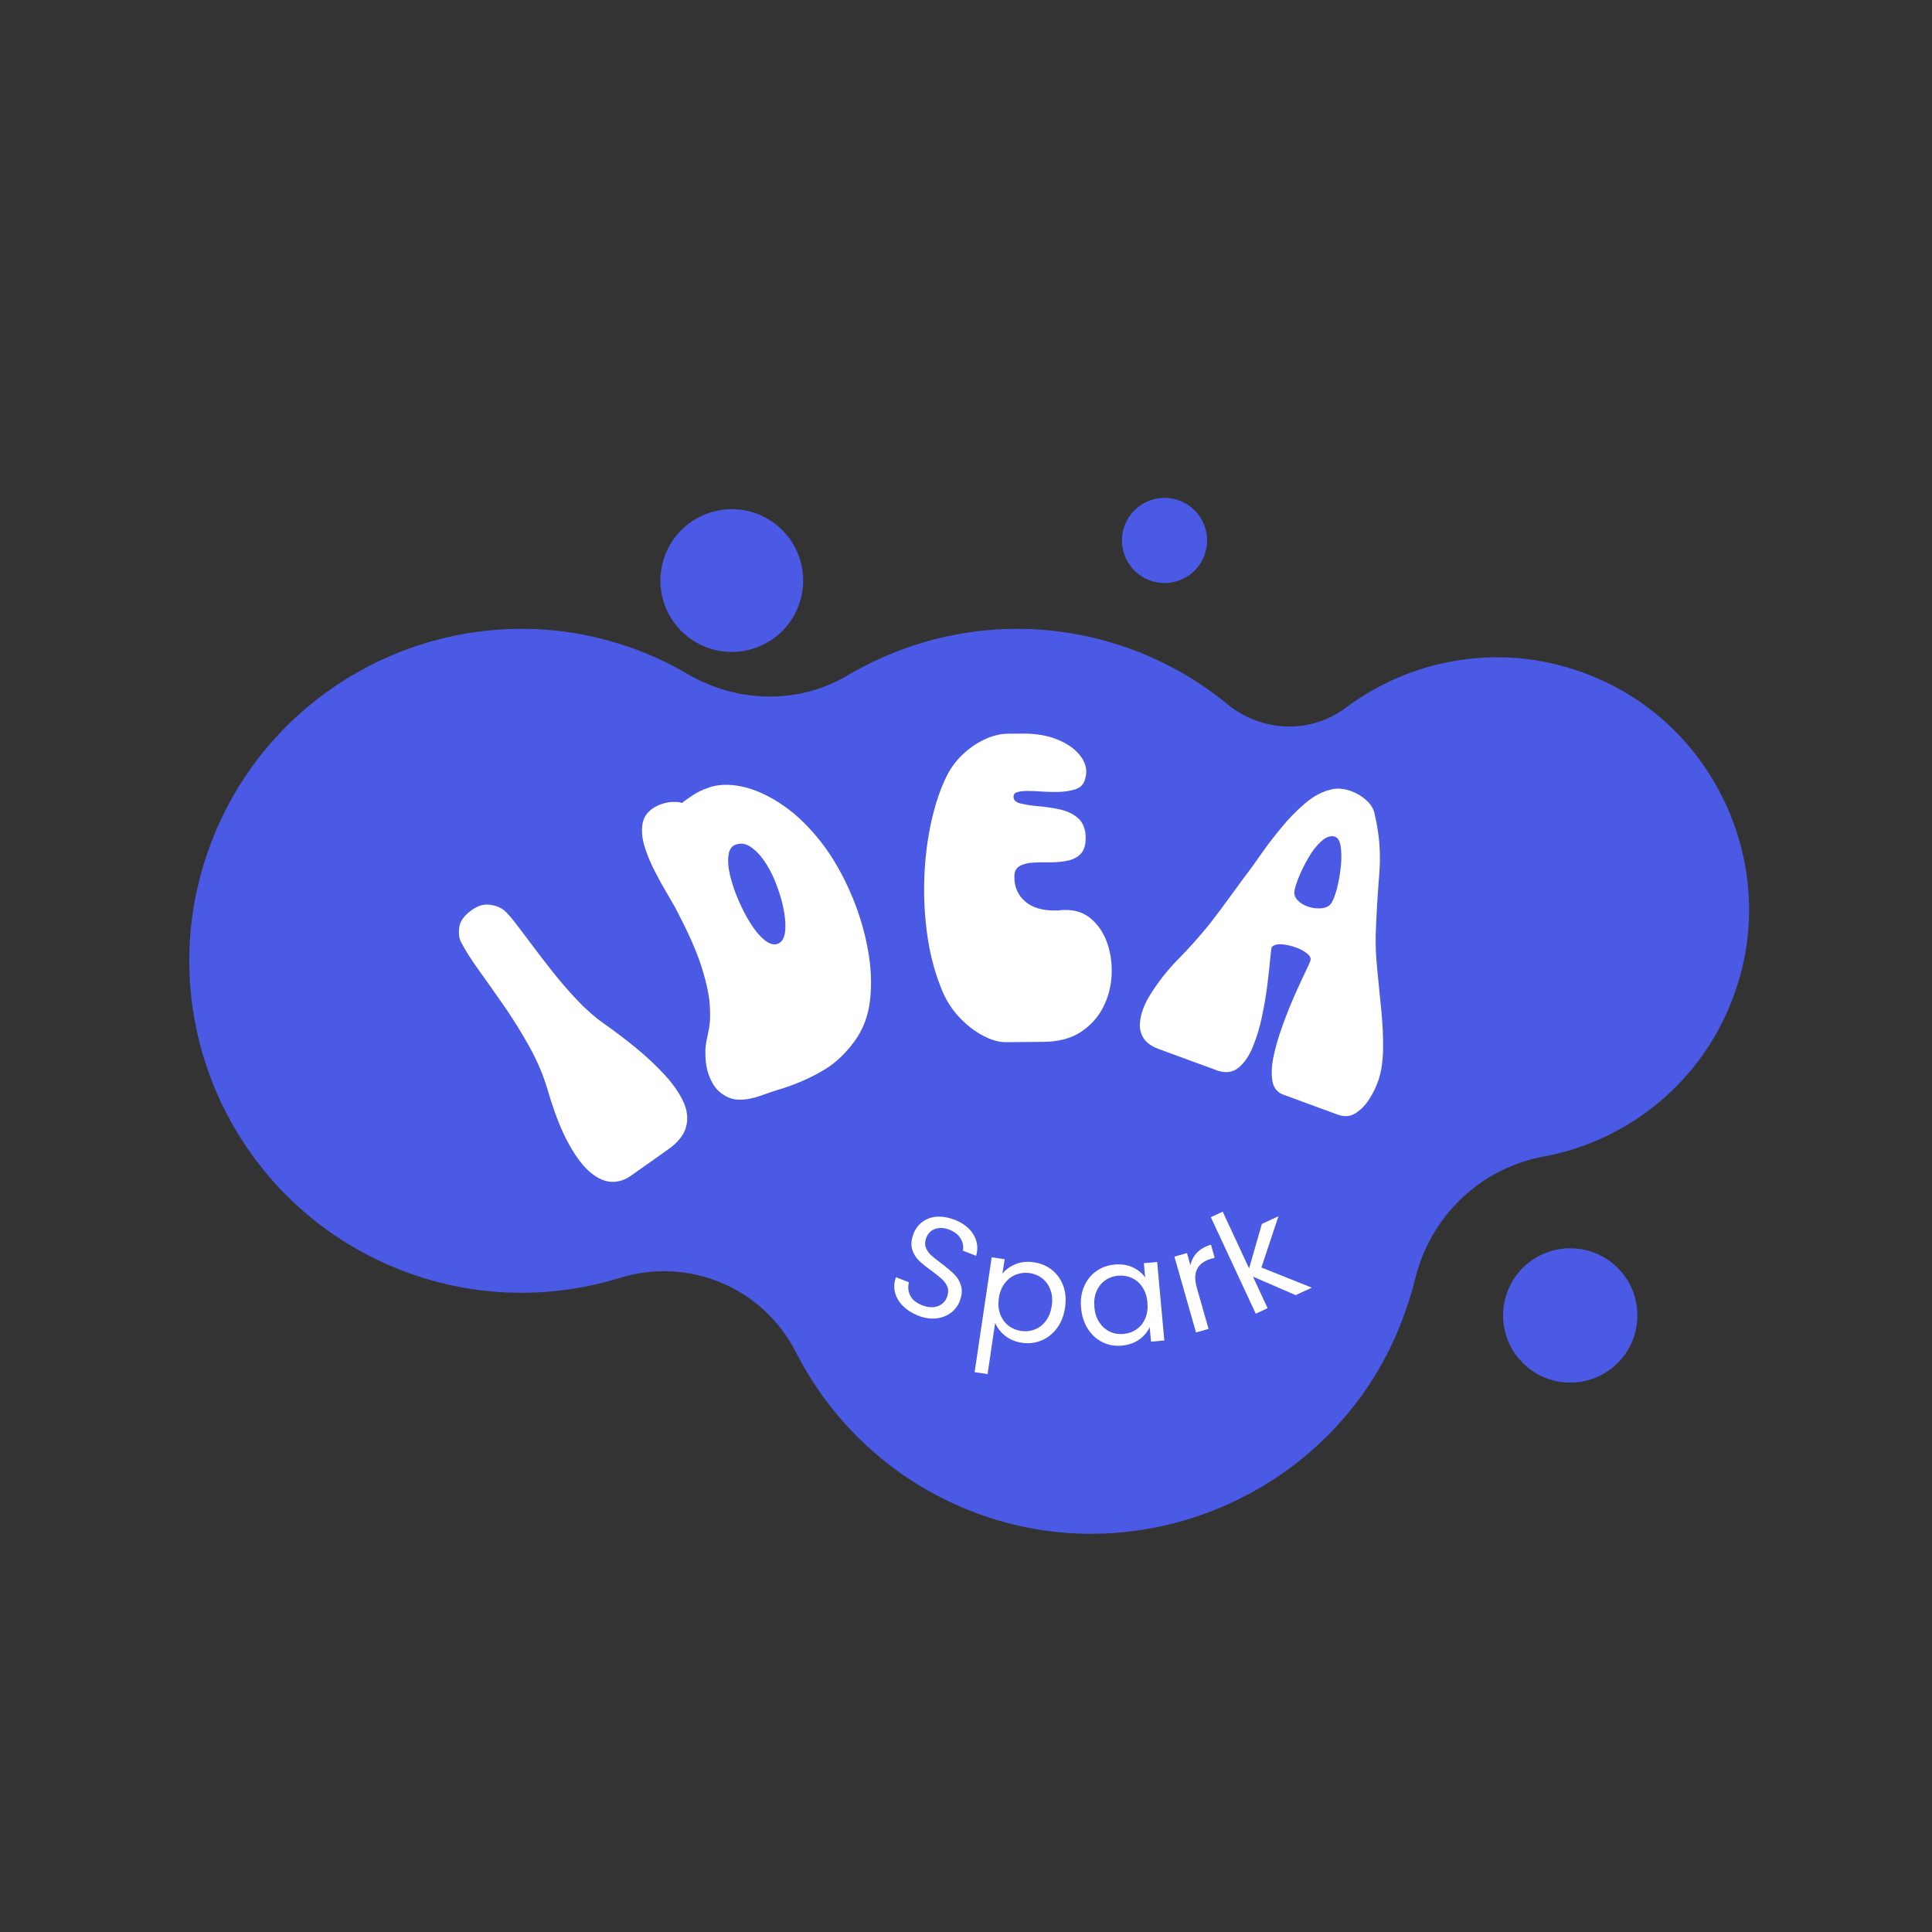 <svg xmlns="http://www.w3.org/2000/svg" xmlns:xlink="http://www.w3.org/1999/xlink" width="500" zoomAndPan="magnify" viewBox="0 0 375 375" height="500" preserveAspectRatio="xMidYMid meet" version="1.0"><rect x="0" y="0" width="375" height="375" fill="#333333" stroke="none"/><defs><g/><clipPath id="1d7da9982e"><path d="M 36 122 L 340 122 L 340 298 L 36 298 Z M 36 122 " clip-rule="nonzero"/></clipPath><clipPath id="ee7399281c"><path d="M 85.988 42.023 L 360.293 147.828 L 288.766 333.262 L 14.465 227.457 Z M 85.988 42.023 " clip-rule="nonzero"/></clipPath><clipPath id="7cc6818e62"><path d="M 85.988 42.023 L 360.293 147.828 L 288.766 333.262 L 14.465 227.457 Z M 85.988 42.023 " clip-rule="nonzero"/></clipPath><clipPath id="26319f2a45"><path d="M 337.555 190.098 C 344.379 166.898 332.719 141.809 310.691 131.941 C 293.691 124.258 274.871 127.109 261.16 137.418 C 254.324 142.52 244.871 142.117 238.23 136.684 C 233.117 132.469 227.129 128.91 220.609 126.395 C 201.492 119.02 181 121.348 164.516 131.09 C 154.965 136.766 143.109 136.434 133.527 130.867 C 129.367 128.387 124.781 126.371 119.984 124.895 C 88.879 115.266 55.168 130.84 42.176 160.645 C 27.371 194.496 43.918 233.449 78.027 246.605 C 92.148 252.051 106.961 252.152 120.273 248.051 C 133.738 243.883 148.125 249.934 154.508 262.504 C 161.977 277.113 174.988 288.996 192.051 294.582 C 223.422 304.809 258.02 289.203 271.074 258.922 C 272.566 255.379 273.754 251.969 274.66 248.324 C 277.625 236.113 287.195 226.828 299.578 224.492 C 316.902 221.316 332.121 208.715 337.555 190.098 Z M 337.555 190.098 " clip-rule="nonzero"/></clipPath><clipPath id="8e30da496d"><path d="M 128 98 L 156 98 L 156 127 L 128 127 Z M 128 98 " clip-rule="nonzero"/></clipPath><clipPath id="6156cbd28f"><path d="M 85.988 42.023 L 360.293 147.828 L 288.766 333.262 L 14.465 227.457 Z M 85.988 42.023 " clip-rule="nonzero"/></clipPath><clipPath id="5cb96135c3"><path d="M 85.988 42.023 L 360.293 147.828 L 288.766 333.262 L 14.465 227.457 Z M 85.988 42.023 " clip-rule="nonzero"/></clipPath><clipPath id="8e7dea4f71"><path d="M 154.965 117.672 C 154.637 118.52 154.23 119.328 153.746 120.098 C 153.258 120.867 152.699 121.578 152.074 122.238 C 151.445 122.898 150.762 123.488 150.016 124.012 C 149.273 124.535 148.484 124.984 147.652 125.352 C 146.82 125.719 145.961 126.004 145.074 126.203 C 144.188 126.402 143.289 126.516 142.379 126.535 C 141.469 126.559 140.566 126.492 139.672 126.336 C 138.773 126.18 137.902 125.938 137.051 125.613 C 136.203 125.285 135.395 124.879 134.625 124.391 C 133.859 123.902 133.145 123.348 132.484 122.719 C 131.824 122.094 131.234 121.406 130.711 120.664 C 130.188 119.918 129.742 119.133 129.371 118.301 C 129.004 117.469 128.719 116.609 128.52 115.723 C 128.32 114.832 128.211 113.934 128.188 113.023 C 128.164 112.117 128.23 111.211 128.387 110.316 C 128.543 109.422 128.785 108.547 129.113 107.699 C 129.438 106.852 129.848 106.043 130.332 105.273 C 130.82 104.504 131.375 103.789 132.004 103.133 C 132.633 102.473 133.316 101.883 134.059 101.355 C 134.805 100.832 135.594 100.387 136.422 100.02 C 137.254 99.648 138.113 99.367 139.004 99.168 C 139.891 98.969 140.789 98.855 141.699 98.832 C 142.609 98.812 143.512 98.879 144.406 99.035 C 145.305 99.188 146.176 99.43 147.023 99.758 C 147.875 100.086 148.684 100.492 149.449 100.98 C 150.219 101.465 150.934 102.023 151.594 102.648 C 152.25 103.277 152.844 103.965 153.367 104.707 C 153.891 105.449 154.336 106.238 154.707 107.07 C 155.074 107.902 155.359 108.762 155.559 109.648 C 155.758 110.535 155.867 111.434 155.891 112.344 C 155.91 113.254 155.844 114.156 155.691 115.055 C 155.535 115.949 155.293 116.824 154.965 117.672 Z M 154.965 117.672 " clip-rule="nonzero"/></clipPath><clipPath id="1d653d8112"><path d="M 217 96 L 235 96 L 235 114 L 217 114 Z M 217 96 " clip-rule="nonzero"/></clipPath><clipPath id="4bdf478737"><path d="M 85.988 42.023 L 360.293 147.828 L 288.766 333.262 L 14.465 227.457 Z M 85.988 42.023 " clip-rule="nonzero"/></clipPath><clipPath id="10dfa6cc5c"><path d="M 85.988 42.023 L 360.293 147.828 L 288.766 333.262 L 14.465 227.457 Z M 85.988 42.023 " clip-rule="nonzero"/></clipPath><clipPath id="29ff2f1654"><path d="M 233.746 107.875 C 233.551 108.383 233.305 108.863 233.016 109.324 C 232.727 109.781 232.395 110.207 232.02 110.602 C 231.645 110.992 231.234 111.348 230.793 111.66 C 230.348 111.973 229.879 112.238 229.383 112.457 C 228.887 112.676 228.371 112.848 227.844 112.965 C 227.312 113.086 226.777 113.152 226.234 113.164 C 225.691 113.176 225.152 113.137 224.617 113.043 C 224.082 112.953 223.562 112.809 223.059 112.613 C 222.551 112.418 222.066 112.176 221.609 111.883 C 221.152 111.594 220.727 111.262 220.332 110.887 C 219.938 110.512 219.586 110.105 219.273 109.66 C 218.961 109.215 218.695 108.746 218.473 108.25 C 218.254 107.754 218.086 107.242 217.965 106.711 C 217.848 106.184 217.781 105.645 217.766 105.102 C 217.754 104.559 217.793 104.023 217.887 103.488 C 217.98 102.953 218.125 102.43 218.32 101.926 C 218.516 101.418 218.758 100.938 219.047 100.477 C 219.336 100.02 219.672 99.594 220.043 99.199 C 220.418 98.809 220.828 98.453 221.273 98.141 C 221.715 97.828 222.184 97.562 222.68 97.344 C 223.18 97.121 223.691 96.953 224.219 96.836 C 224.75 96.715 225.285 96.648 225.828 96.637 C 226.371 96.621 226.91 96.664 227.445 96.754 C 227.98 96.848 228.5 96.992 229.008 97.188 C 229.512 97.383 229.996 97.625 230.453 97.914 C 230.914 98.207 231.34 98.539 231.73 98.914 C 232.125 99.285 232.477 99.695 232.789 100.141 C 233.102 100.582 233.367 101.055 233.59 101.551 C 233.809 102.047 233.977 102.559 234.098 103.09 C 234.215 103.617 234.281 104.152 234.297 104.695 C 234.309 105.238 234.27 105.777 234.176 106.312 C 234.082 106.848 233.941 107.367 233.746 107.875 Z M 233.746 107.875 " clip-rule="nonzero"/></clipPath><clipPath id="fb27a74474"><path d="M 291 242 L 318 242 L 318 269 L 291 269 Z M 291 242 " clip-rule="nonzero"/></clipPath><clipPath id="17d68380d2"><path d="M 85.988 42.023 L 360.293 147.828 L 288.766 333.262 L 14.465 227.457 Z M 85.988 42.023 " clip-rule="nonzero"/></clipPath><clipPath id="b625eaf199"><path d="M 85.988 42.023 L 360.293 147.828 L 288.766 333.262 L 14.465 227.457 Z M 85.988 42.023 " clip-rule="nonzero"/></clipPath><clipPath id="8339db07da"><path d="M 316.949 260.02 C 316.641 260.816 316.258 261.578 315.797 262.301 C 315.34 263.023 314.816 263.695 314.227 264.316 C 313.637 264.938 312.988 265.492 312.289 265.988 C 311.59 266.48 310.848 266.898 310.066 267.246 C 309.281 267.594 308.473 267.863 307.637 268.051 C 306.805 268.238 305.957 268.34 305.102 268.363 C 304.246 268.383 303.395 268.32 302.551 268.176 C 301.707 268.027 300.887 267.801 300.09 267.492 C 299.289 267.184 298.527 266.801 297.805 266.344 C 297.082 265.887 296.41 265.359 295.789 264.77 C 295.168 264.18 294.613 263.535 294.121 262.836 C 293.625 262.133 293.207 261.395 292.859 260.609 C 292.512 259.828 292.246 259.02 292.059 258.184 C 291.871 257.348 291.766 256.5 291.746 255.645 C 291.723 254.789 291.785 253.941 291.934 253.098 C 292.078 252.254 292.305 251.43 292.613 250.633 C 292.922 249.832 293.305 249.074 293.766 248.348 C 294.223 247.625 294.746 246.953 295.336 246.332 C 295.926 245.715 296.574 245.156 297.273 244.664 C 297.973 244.172 298.715 243.75 299.496 243.402 C 300.281 243.059 301.09 242.789 301.926 242.602 C 302.758 242.414 303.605 242.309 304.461 242.289 C 305.316 242.27 306.168 242.332 307.012 242.477 C 307.855 242.625 308.676 242.852 309.473 243.16 C 310.273 243.469 311.035 243.852 311.758 244.309 C 312.48 244.766 313.152 245.289 313.773 245.883 C 314.395 246.473 314.949 247.117 315.441 247.816 C 315.938 248.516 316.355 249.258 316.703 250.039 C 317.051 250.824 317.316 251.633 317.504 252.469 C 317.691 253.305 317.797 254.148 317.816 255.004 C 317.84 255.859 317.777 256.711 317.629 257.555 C 317.484 258.398 317.258 259.219 316.949 260.02 Z M 316.949 260.02 " clip-rule="nonzero"/></clipPath></defs><g clip-path="url(#1d7da9982e)"><g clip-path="url(#ee7399281c)"><g clip-path="url(#7cc6818e62)"><g clip-path="url(#26319f2a45)"><path fill="#4b5ae4" d="M 68.43 8.824 L -36.27 280.262 L 303.324 411.25 L 408.023 139.816 Z M 68.43 8.824 " fill-opacity="1" fill-rule="nonzero"/></g></g></g></g><g clip-path="url(#8e30da496d)"><g clip-path="url(#6156cbd28f)"><g clip-path="url(#5cb96135c3)"><g clip-path="url(#8e7dea4f71)"><path fill="#4b5ae4" d="M 131.758 89.496 L 118.848 122.965 L 152.32 135.875 L 165.23 102.406 Z M 131.758 89.496 " fill-opacity="1" fill-rule="nonzero"/></g></g></g></g><g clip-path="url(#1d653d8112)"><g clip-path="url(#4bdf478737)"><g clip-path="url(#10dfa6cc5c)"><g clip-path="url(#29ff2f1654)"><path fill="#4b5ae4" d="M 219.898 91.062 L 212.195 111.035 L 232.164 118.734 L 239.867 98.766 Z M 219.898 91.062 " fill-opacity="1" fill-rule="nonzero"/></g></g></g></g><g clip-path="url(#fb27a74474)"><g clip-path="url(#17d68380d2)"><g clip-path="url(#b625eaf199)"><g clip-path="url(#8339db07da)"><path fill="#4b5ae4" d="M 295.105 233.5 L 282.957 265 L 314.457 277.152 L 326.605 245.652 Z M 295.105 233.5 " fill-opacity="1" fill-rule="nonzero"/></g></g></g></g><g fill="#ffffff" fill-opacity="1"><g transform="translate(116.537, 232.382)"><g><path d="M 5.812 -4.094 C 4.738 -3.344 3.551 -2.973 2.25 -2.984 C 0.945 -3.004 -0.414 -3.586 -1.844 -4.734 C -3.27 -5.891 -4.695 -7.754 -6.125 -10.328 C -7.562 -12.898 -8.926 -16.379 -10.219 -20.766 C -11.039 -23.598 -12.219 -26.395 -13.75 -29.156 C -15.281 -31.914 -16.914 -34.551 -18.656 -37.062 C -20.395 -39.57 -22.023 -41.883 -23.547 -44 C -25.078 -46.113 -26.242 -47.957 -27.047 -49.531 C -27.441 -50.281 -27.555 -51.242 -27.391 -52.422 C -27.234 -53.609 -26.398 -54.734 -24.891 -55.797 C -23.848 -56.523 -22.82 -56.859 -21.812 -56.797 C -20.812 -56.742 -19.914 -56.477 -19.125 -56 C -18.57 -55.676 -17.805 -54.891 -16.828 -53.641 C -15.848 -52.391 -14.711 -50.895 -13.422 -49.156 C -12.141 -47.426 -10.742 -45.613 -9.234 -43.719 C -7.734 -41.82 -6.156 -40 -4.5 -38.25 C -2.852 -36.508 -1.188 -35.035 0.5 -33.828 C 2.656 -32.328 4.77 -30.727 6.844 -29.031 C 8.914 -27.332 10.766 -25.602 12.391 -23.844 C 14.016 -22.094 15.227 -20.375 16.031 -18.688 C 16.844 -17 17.051 -15.352 16.656 -13.75 C 16.27 -12.156 15.109 -10.672 13.172 -9.297 Z M 5.812 -4.094 "/></g></g></g><g fill="#ffffff" fill-opacity="1"><g transform="translate(139.218, 215.684)"><g><path d="M 8.109 -2.906 C 5.66 -2.102 3.711 -2.008 2.266 -2.625 C 0.816 -3.25 -0.258 -4.219 -0.969 -5.531 C -1.676 -6.844 -2.098 -8.254 -2.234 -9.766 C -2.367 -11.285 -2.328 -12.531 -2.109 -13.5 C -1.984 -14.094 -1.812 -14.957 -1.594 -16.094 C -1.375 -17.238 -1.328 -18.754 -1.453 -20.641 C -1.578 -22.523 -2.078 -24.883 -2.953 -27.719 C -3.828 -30.562 -5.305 -34 -7.391 -38.031 C -7.93 -39.125 -8.633 -40.398 -9.5 -41.859 C -10.375 -43.316 -11.234 -44.859 -12.078 -46.484 C -12.922 -48.117 -13.586 -49.719 -14.078 -51.281 C -14.566 -52.844 -14.719 -54.285 -14.531 -55.609 C -14.352 -56.93 -13.68 -57.988 -12.516 -58.781 C -11.961 -59.133 -11.414 -59.406 -10.875 -59.594 C -10.031 -59.895 -9.211 -60.039 -8.422 -60.031 C -7.641 -60.031 -7.113 -59.961 -6.844 -59.828 C -6.238 -60.316 -5.523 -60.828 -4.703 -61.359 C -3.891 -61.898 -2.957 -62.352 -1.906 -62.719 C -1.812 -62.75 -1.688 -62.789 -1.531 -62.844 C -1.383 -62.895 -1.266 -62.941 -1.172 -62.984 C 0.828 -63.516 3.035 -63.473 5.453 -62.859 C 7.867 -62.242 10.348 -61.051 12.891 -59.281 C 15.441 -57.52 17.875 -55.156 20.188 -52.188 C 22.5 -49.227 24.523 -45.656 26.266 -41.469 C 27.598 -38.25 28.582 -34.922 29.219 -31.484 C 29.863 -28.055 30.016 -24.785 29.672 -21.672 C 29.336 -18.566 28.316 -15.852 26.609 -13.531 C 24.898 -11.195 22.973 -9.379 20.828 -8.078 C 18.691 -6.785 16.328 -5.688 13.734 -4.781 C 13.586 -4.727 13.441 -4.676 13.297 -4.625 C 13.148 -4.57 13 -4.52 12.844 -4.469 C 11.926 -4.207 11.129 -3.957 10.453 -3.719 C 9.785 -3.488 9.004 -3.219 8.109 -2.906 Z M 3.672 -51.766 C 2.859 -51.535 2.363 -50.863 2.188 -49.75 C 2.02 -48.633 2.125 -47.289 2.5 -45.719 C 2.883 -44.145 3.43 -42.535 4.141 -40.891 C 4.859 -39.242 5.648 -37.734 6.516 -36.359 C 7.391 -34.984 8.289 -33.926 9.219 -33.188 C 10.145 -32.457 10.984 -32.223 11.734 -32.484 C 12.504 -32.797 12.973 -33.516 13.141 -34.641 C 13.305 -35.766 13.25 -37.125 12.969 -38.719 C 12.695 -40.32 12.258 -41.914 11.656 -43.5 C 11.082 -45.145 10.363 -46.648 9.5 -48.016 C 8.633 -49.379 7.691 -50.43 6.672 -51.172 C 5.66 -51.91 4.66 -52.109 3.672 -51.766 Z M 3.672 -51.766 "/></g></g></g><g fill="#ffffff" fill-opacity="1"><g transform="translate(178.84, 202.44)"><g><path d="M 4.094 -10.016 C 2.75 -13.203 1.789 -16.676 1.219 -20.438 C 0.656 -24.207 0.438 -28.004 0.562 -31.828 C 0.688 -35.66 1.129 -39.316 1.891 -42.797 C 2.648 -46.285 3.676 -49.328 4.969 -51.922 C 5.688 -53.359 6.672 -54.688 7.922 -55.906 C 9.18 -57.125 10.586 -58.109 12.141 -58.859 C 13.691 -59.617 15.254 -60.008 16.828 -60.031 C 17.41 -60.031 17.781 -60.031 17.938 -60.031 C 18.094 -60.031 18.25 -60.031 18.406 -60.031 C 18.57 -60.039 18.941 -60.047 19.516 -60.047 C 22.211 -60.078 24.551 -59.676 26.531 -58.844 C 28.508 -58.02 29.992 -56.926 30.984 -55.562 C 31.973 -54.207 32.238 -52.766 31.781 -51.234 C 31.531 -50.223 30.879 -49.551 29.828 -49.219 C 28.773 -48.895 27.566 -48.727 26.203 -48.719 C 25.191 -48.707 24.195 -48.738 23.219 -48.812 C 22.238 -48.883 21.328 -48.922 20.484 -48.922 C 19.742 -48.91 19.125 -48.832 18.625 -48.688 C 18.133 -48.551 17.891 -48.273 17.891 -47.859 C 17.848 -47.172 18.301 -46.711 19.25 -46.484 C 20.195 -46.254 21.352 -46.078 22.719 -45.953 C 24.094 -45.836 25.484 -45.629 26.891 -45.328 C 28.297 -45.023 29.473 -44.457 30.422 -43.625 C 31.379 -42.789 31.867 -41.535 31.891 -39.859 C 31.898 -38.43 31.578 -37.379 30.922 -36.703 C 30.273 -36.035 29.41 -35.594 28.328 -35.375 C 27.254 -35.156 26.133 -35.051 24.969 -35.062 C 23.812 -35.082 22.691 -35.062 21.609 -35 C 20.535 -34.938 19.672 -34.703 19.016 -34.297 C 18.359 -33.898 18.035 -33.203 18.047 -32.203 C 18.055 -30.242 18.754 -28.664 20.141 -27.469 C 21.523 -26.281 23.43 -25.695 25.859 -25.719 C 26.066 -25.719 26.289 -25.719 26.531 -25.719 C 26.77 -25.719 26.992 -25.75 27.203 -25.812 C 27.305 -25.812 27.438 -25.812 27.594 -25.812 C 27.758 -25.812 27.895 -25.812 28 -25.812 C 30 -25.832 31.688 -25.227 33.062 -24 C 34.445 -22.77 35.461 -21.195 36.109 -19.281 C 36.766 -17.363 37.035 -15.305 36.922 -13.109 C 36.805 -10.922 36.258 -8.863 35.281 -6.938 C 34.301 -5.008 32.867 -3.414 30.984 -2.156 C 29.098 -0.895 26.676 -0.25 23.719 -0.219 L 16.375 -0.156 C 15.051 -0.145 13.578 -0.566 11.953 -1.422 C 10.336 -2.273 8.828 -3.441 7.422 -4.922 C 6.016 -6.41 4.906 -8.109 4.094 -10.016 Z M 4.094 -10.016 "/></g></g></g><g fill="#ffffff" fill-opacity="1"><g transform="translate(218.94, 201.426)"><g><path d="M 6.016 2.203 C 4.578 1.672 3.582 0.969 3.031 0.094 C 2.488 -0.781 2.25 -1.723 2.312 -2.734 C 2.375 -3.742 2.594 -4.727 2.969 -5.688 C 3.352 -6.645 3.75 -7.445 4.156 -8.094 C 5.707 -10.645 7.578 -13.035 9.766 -15.266 C 11.961 -17.504 13.988 -19.773 15.844 -22.078 C 17.301 -23.953 18.691 -25.812 20.016 -27.656 C 21.348 -29.5 22.727 -31.367 24.156 -33.266 C 24.5 -33.742 25.164 -34.688 26.156 -36.094 C 27.156 -37.508 28.363 -39.078 29.781 -40.797 C 31.195 -42.523 32.719 -44.082 34.344 -45.469 C 35.977 -46.863 37.633 -47.758 39.312 -48.156 C 40.539 -48.5 41.898 -48.395 43.391 -47.844 C 44.473 -47.445 45.445 -46.852 46.312 -46.062 C 47.188 -45.27 47.711 -44.363 47.891 -43.344 C 48.797 -39.531 49.094 -35.703 48.781 -31.859 C 48.469 -28.016 48.238 -24.148 48.094 -20.266 C 48.02 -18.211 48.113 -15.891 48.375 -13.297 C 48.633 -10.711 48.895 -8.094 49.156 -5.438 C 49.426 -2.781 49.547 -0.266 49.516 2.109 C 49.484 4.484 49.188 6.516 48.625 8.203 C 48.207 9.461 47.613 10.691 46.844 11.891 C 46.07 13.098 45.176 14.02 44.156 14.656 C 43.133 15.301 42 15.395 40.75 14.938 L 30.156 11.047 C 28.957 10.609 28.242 9.703 28.016 8.328 C 27.797 6.953 27.891 5.316 28.297 3.422 C 28.711 1.523 29.301 -0.457 30.062 -2.531 C 30.82 -4.613 31.609 -6.57 32.422 -8.406 C 33.242 -10.25 33.945 -11.773 34.531 -12.984 C 35.125 -14.203 35.43 -14.922 35.453 -15.141 C 35.504 -15.566 35.238 -16 34.656 -16.438 C 34.082 -16.875 33.375 -17.242 32.531 -17.547 C 31.688 -17.859 30.816 -18.051 29.922 -18.125 C 29.035 -18.207 28.375 -18.047 27.938 -17.641 C 27.852 -17.555 27.75 -16.848 27.625 -15.516 C 27.508 -14.18 27.328 -12.492 27.078 -10.453 C 26.828 -8.41 26.473 -6.305 26.016 -4.141 C 25.566 -1.984 24.969 -0.004 24.219 1.797 C 23.477 3.609 22.535 4.961 21.391 5.859 C 20.242 6.754 18.879 6.914 17.297 6.344 Z M 40.016 -39.078 C 39.234 -39.242 38.398 -38.926 37.516 -38.125 C 36.629 -37.332 35.805 -36.285 35.047 -34.984 C 34.297 -33.691 33.664 -32.422 33.156 -31.172 C 32.656 -29.93 32.367 -28.988 32.297 -28.344 C 32.234 -27.738 32.457 -27.176 32.969 -26.656 C 33.488 -26.133 34.113 -25.742 34.844 -25.484 C 35.695 -25.172 36.582 -25.051 37.5 -25.125 C 38.426 -25.207 39.082 -25.539 39.469 -26.125 C 39.832 -26.664 40.191 -27.598 40.547 -28.922 C 40.898 -30.254 41.156 -31.68 41.312 -33.203 C 41.469 -34.723 41.457 -36.047 41.281 -37.172 C 41.102 -38.297 40.68 -38.93 40.016 -39.078 Z M 40.016 -39.078 "/></g></g></g><g fill="#ffffff" fill-opacity="1"><g transform="translate(170.548, 252.162)"><g><path d="M 7.672 3.203 C 6.473 2.734 5.484 2.102 4.703 1.312 C 3.922 0.52 3.41 -0.352 3.172 -1.312 C 2.93 -2.27 2.992 -3.25 3.359 -4.25 L 5.875 -3.266 C 5.645 -2.391 5.723 -1.539 6.109 -0.719 C 6.492 0.094 7.273 0.727 8.453 1.188 C 9.578 1.625 10.57 1.688 11.438 1.375 C 12.312 1.062 12.922 0.469 13.266 -0.406 C 13.535 -1.113 13.566 -1.754 13.359 -2.328 C 13.148 -2.898 12.801 -3.41 12.312 -3.859 C 11.82 -4.305 11.145 -4.852 10.281 -5.5 C 9.207 -6.258 8.367 -6.938 7.766 -7.531 C 7.16 -8.133 6.734 -8.867 6.484 -9.734 C 6.242 -10.598 6.344 -11.594 6.781 -12.719 C 7.164 -13.707 7.758 -14.484 8.562 -15.047 C 9.363 -15.617 10.297 -15.938 11.359 -16 C 12.43 -16.062 13.562 -15.863 14.75 -15.406 C 16.445 -14.738 17.672 -13.77 18.422 -12.5 C 19.172 -11.238 19.336 -9.875 18.922 -8.406 L 16.328 -9.422 C 16.516 -10.148 16.391 -10.906 15.953 -11.688 C 15.516 -12.469 14.77 -13.066 13.719 -13.484 C 12.738 -13.867 11.832 -13.922 11 -13.641 C 10.164 -13.367 9.57 -12.773 9.219 -11.859 C 8.969 -11.203 8.945 -10.594 9.156 -10.031 C 9.363 -9.469 9.695 -8.973 10.156 -8.547 C 10.613 -8.117 11.289 -7.578 12.188 -6.922 C 13.25 -6.117 14.082 -5.414 14.688 -4.812 C 15.289 -4.219 15.723 -3.484 15.984 -2.609 C 16.254 -1.734 16.164 -0.723 15.719 0.422 C 15.375 1.305 14.812 2.047 14.031 2.641 C 13.258 3.234 12.316 3.598 11.203 3.734 C 10.098 3.867 8.922 3.691 7.672 3.203 Z M 7.672 3.203 "/></g></g></g><g fill="#ffffff" fill-opacity="1"><g transform="translate(188.111, 258.853)"><g><path d="M 6.469 -11.641 C 7.094 -12.43 7.938 -13.047 9 -13.484 C 10.07 -13.922 11.266 -14.039 12.578 -13.844 C 13.922 -13.645 15.094 -13.145 16.094 -12.344 C 17.094 -11.539 17.82 -10.504 18.281 -9.234 C 18.738 -7.973 18.848 -6.57 18.609 -5.031 C 18.391 -3.5 17.875 -2.18 17.062 -1.078 C 16.258 0.016 15.258 0.812 14.062 1.312 C 12.875 1.82 11.609 1.977 10.266 1.781 C 8.973 1.594 7.875 1.133 6.969 0.406 C 6.07 -0.32 5.43 -1.156 5.047 -2.094 L 3.578 7.859 L 1.062 7.484 L 4.375 -14.812 L 6.891 -14.438 Z M 16.031 -5.406 C 16.207 -6.539 16.125 -7.566 15.781 -8.484 C 15.445 -9.398 14.922 -10.141 14.203 -10.703 C 13.492 -11.266 12.672 -11.613 11.734 -11.75 C 10.816 -11.883 9.93 -11.785 9.078 -11.453 C 8.234 -11.117 7.508 -10.555 6.906 -9.766 C 6.312 -8.973 5.93 -8.02 5.766 -6.906 C 5.598 -5.758 5.68 -4.723 6.016 -3.797 C 6.359 -2.879 6.891 -2.133 7.609 -1.562 C 8.328 -1 9.145 -0.648 10.062 -0.516 C 11 -0.379 11.891 -0.473 12.734 -0.797 C 13.578 -1.129 14.297 -1.688 14.891 -2.469 C 15.484 -3.258 15.863 -4.238 16.031 -5.406 Z M 16.031 -5.406 "/></g></g></g><g fill="#ffffff" fill-opacity="1"><g transform="translate(209.339, 261.701)"><g><path d="M 0.5 -7.781 C 0.352 -9.332 0.539 -10.723 1.062 -11.953 C 1.582 -13.191 2.363 -14.188 3.406 -14.938 C 4.445 -15.688 5.645 -16.125 7 -16.25 C 8.332 -16.375 9.516 -16.191 10.547 -15.703 C 11.578 -15.211 12.375 -14.555 12.938 -13.734 L 12.688 -16.516 L 15.266 -16.75 L 16.656 -1.516 L 14.078 -1.281 L 13.812 -4.109 C 13.395 -3.18 12.719 -2.379 11.781 -1.703 C 10.844 -1.035 9.719 -0.641 8.406 -0.516 C 7.051 -0.391 5.797 -0.613 4.641 -1.188 C 3.492 -1.758 2.551 -2.617 1.812 -3.766 C 1.082 -4.91 0.645 -6.25 0.5 -7.781 Z M 13.375 -8.922 C 13.27 -10.066 12.945 -11.047 12.406 -11.859 C 11.875 -12.672 11.191 -13.266 10.359 -13.641 C 9.523 -14.023 8.641 -14.176 7.703 -14.094 C 6.754 -14.008 5.91 -13.707 5.172 -13.188 C 4.441 -12.676 3.883 -11.973 3.5 -11.078 C 3.113 -10.18 2.973 -9.16 3.078 -8.016 C 3.18 -6.836 3.504 -5.836 4.047 -5.016 C 4.598 -4.203 5.281 -3.602 6.094 -3.219 C 6.906 -2.844 7.785 -2.695 8.734 -2.781 C 9.672 -2.863 10.516 -3.164 11.266 -3.688 C 12.023 -4.219 12.594 -4.93 12.969 -5.828 C 13.344 -6.734 13.477 -7.766 13.375 -8.922 Z M 13.375 -8.922 "/></g></g></g><g fill="#ffffff" fill-opacity="1"><g transform="translate(230.063, 259.222)"><g><path d="M 1 -13.609 C 1.188 -14.566 1.613 -15.391 2.281 -16.078 C 2.945 -16.773 3.848 -17.289 4.984 -17.625 L 5.703 -15.094 L 5.062 -14.906 C 2.332 -14.125 1.391 -12.25 2.234 -9.281 L 4.516 -1.281 L 2.078 -0.594 L -2.109 -15.312 L 0.328 -16 Z M 1 -13.609 "/></g></g></g><g fill="#ffffff" fill-opacity="1"><g transform="translate(241.791, 255.9)"><g><path d="M 9.688 -4.516 L 1.406 -8.109 L 4.25 -1.984 L 1.953 -0.906 L -6.766 -19.641 L -4.469 -20.719 L 0.656 -9.703 L 3.141 -18.344 L 6.359 -19.828 L 3.047 -9.875 L 12.828 -5.969 Z M 9.688 -4.516 "/></g></g></g></svg>
